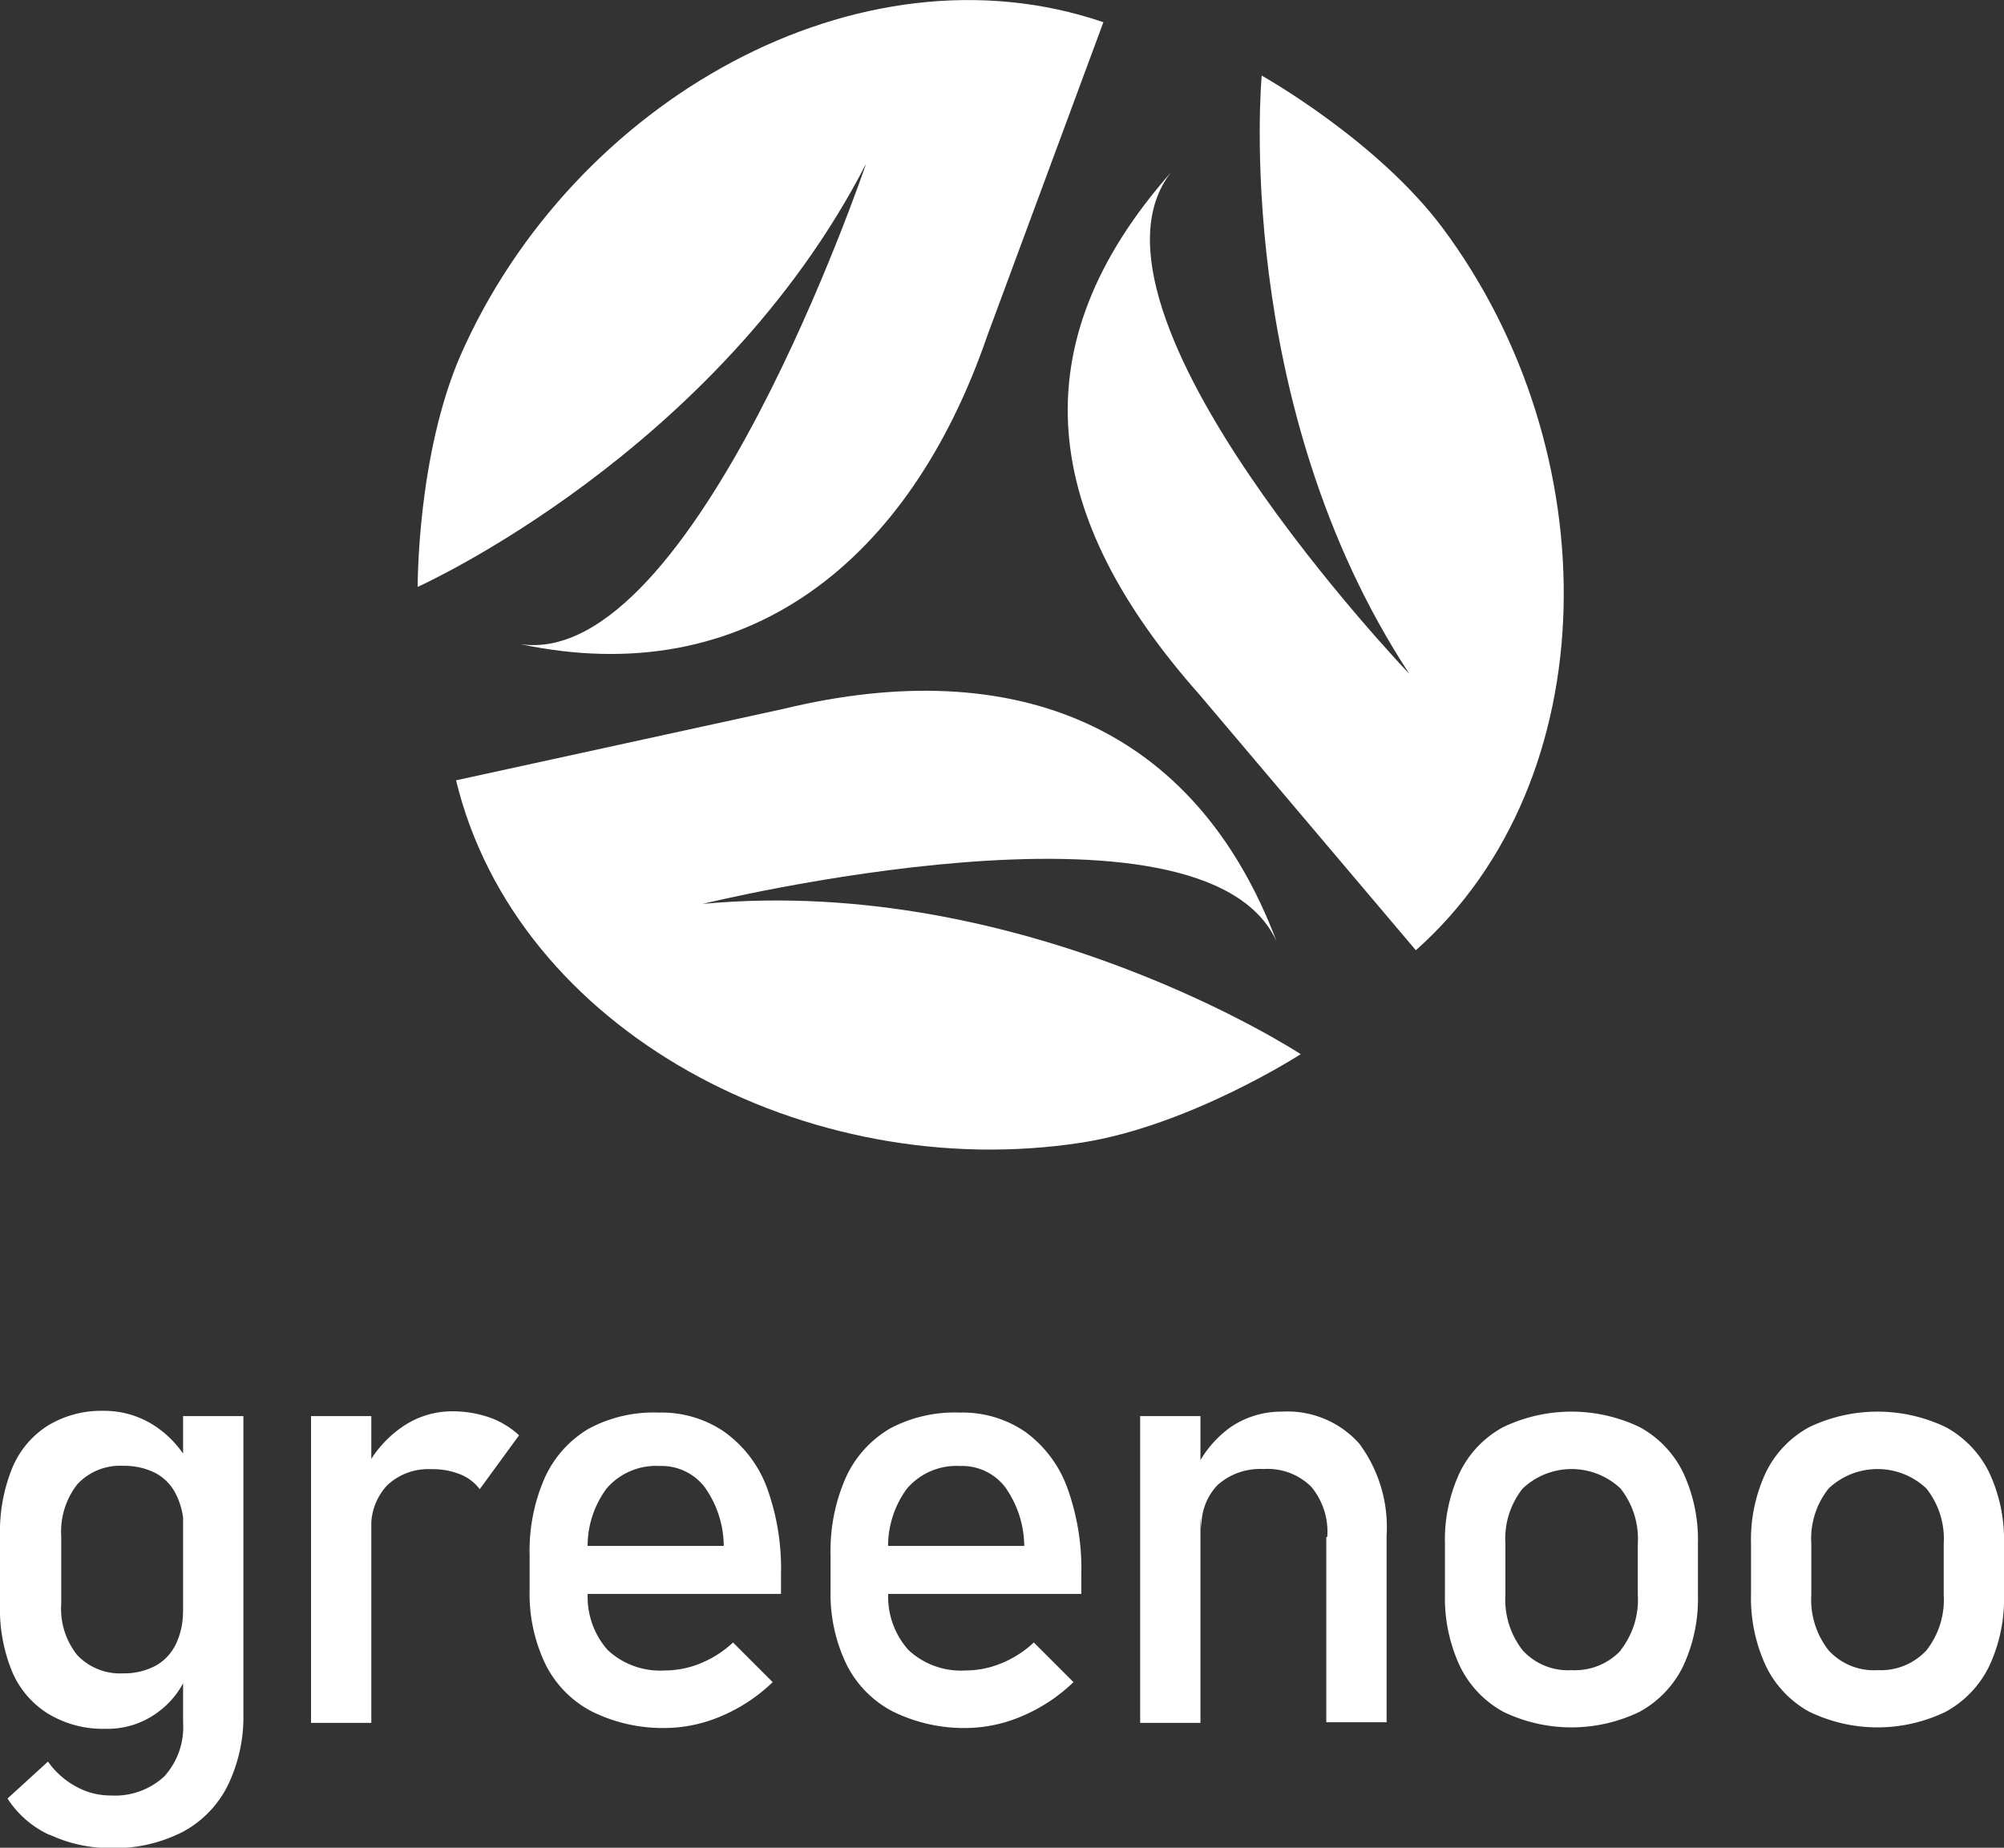 <svg xmlns="http://www.w3.org/2000/svg" viewBox="0 0 125.32 115.58"><rect x="0" y="0" width="125.32" height="115.58" fill="#333333" stroke="none"/><defs><style>.cls-1{fill:#fff;}</style></defs><g id="Warstwa_2" data-name="Warstwa 2"><g id="Warstwa_1-2" data-name="Warstwa 1"><path class="cls-1" d="M3,107.19a5.73,5.73,0,0,1-2.26-2.67A10.36,10.36,0,0,1,0,100.3V96.07a10.56,10.56,0,0,1,.76-4.23A5.7,5.7,0,0,1,3,89.17a6.42,6.42,0,0,1,3.49-.92,5.75,5.75,0,0,1,3.11.89,6.51,6.51,0,0,1,2.28,2.5l-.39,3.91A4.64,4.64,0,0,0,11,93.46a3,3,0,0,0-1.28-1.32,4.27,4.27,0,0,0-2-.45,3.65,3.65,0,0,0-2.89,1.16,4.82,4.82,0,0,0-1,3.27v4.18a4.64,4.64,0,0,0,1,3.23,3.69,3.69,0,0,0,2.89,1.14,4.16,4.16,0,0,0,2-.47A3.07,3.07,0,0,0,11,102.84a4.65,4.65,0,0,0,.44-2.13l.26,4.05a5.42,5.42,0,0,1-1.88,2.38,5.27,5.27,0,0,1-3.21,1A6.63,6.63,0,0,1,3,107.19Zm.08,7.58A6.22,6.22,0,0,1,.47,112.5L3,110.19a5.18,5.18,0,0,0,1.77,1.57,4.44,4.44,0,0,0,2.15.55,4.54,4.54,0,0,0,3.35-1.19,4.58,4.58,0,0,0,1.18-3.37V88.58h3.77V107.2a9.77,9.77,0,0,1-1,4.53,6.63,6.63,0,0,1-2.82,2.87,9.33,9.33,0,0,1-4.46,1A8.93,8.93,0,0,1,3.12,114.77Z"/><path class="cls-1" d="M19.45,88.58h3.77v19.19H19.45Zm9.3,3.63A4.57,4.57,0,0,0,27,91.9a3.75,3.75,0,0,0-2.78,1,3.71,3.71,0,0,0-1,2.75l-.39-3.7a7,7,0,0,1,2.29-2.67,5.46,5.46,0,0,1,3.11-1,7.06,7.06,0,0,1,2.37.38,5.32,5.32,0,0,1,1.86,1.12L30,93.15A2.87,2.87,0,0,0,28.75,92.21Z"/><path class="cls-1" d="M37,107.05a6.68,6.68,0,0,1-2.88-2.93,10.13,10.13,0,0,1-1-4.67V97.29a11.35,11.35,0,0,1,.95-4.86,6.83,6.83,0,0,1,2.76-3.07,8.56,8.56,0,0,1,4.36-1,6.92,6.92,0,0,1,4.1,1.2A7.5,7.5,0,0,1,47.94,93a14.81,14.81,0,0,1,.9,5.45V99.7H35.91v-3h9.35A6.41,6.41,0,0,0,44.05,93a3.4,3.4,0,0,0-2.8-1.3,4.08,4.08,0,0,0-3.32,1.41,6.05,6.05,0,0,0-1.17,4v2.44A5,5,0,0,0,38,103.21a4.8,4.8,0,0,0,3.57,1.28,5.9,5.9,0,0,0,2.27-.46,6.65,6.65,0,0,0,2-1.29l2.48,2.48a10.56,10.56,0,0,1-3.2,2.12,9.08,9.08,0,0,1-3.57.75A10,10,0,0,1,37,107.05Z"/><path class="cls-1" d="M55.82,107.05a6.68,6.68,0,0,1-2.88-2.93,10.13,10.13,0,0,1-1-4.67V97.29a11.35,11.35,0,0,1,.95-4.86,6.83,6.83,0,0,1,2.76-3.07,8.56,8.56,0,0,1,4.36-1,6.92,6.92,0,0,1,4.1,1.2A7.5,7.5,0,0,1,66.72,93a14.81,14.81,0,0,1,.9,5.45V99.7H54.7v-3h9.35A6.41,6.41,0,0,0,62.84,93a3.4,3.4,0,0,0-2.8-1.3,4.08,4.08,0,0,0-3.32,1.41,6.05,6.05,0,0,0-1.17,4v2.44a5,5,0,0,0,1.26,3.66,4.8,4.8,0,0,0,3.57,1.28,5.9,5.9,0,0,0,2.27-.46,6.65,6.65,0,0,0,2-1.29l2.48,2.48a10.56,10.56,0,0,1-3.2,2.12,9.08,9.08,0,0,1-3.57.75A10.08,10.08,0,0,1,55.82,107.05Z"/><path class="cls-1" d="M71.3,88.58h3.77v19.19H71.3ZM83,96.14a4.38,4.38,0,0,0-1-3.14,3.88,3.88,0,0,0-3-1.11,4,4,0,0,0-2.86,1,3.66,3.66,0,0,0-1,2.75l-.39-3.7A6.79,6.79,0,0,1,77,89.24a5.64,5.64,0,0,1,3.17-.94,6,6,0,0,1,4.83,2,8.76,8.76,0,0,1,1.71,5.78v11.65H82.94V96.14Z"/><path class="cls-1" d="M94,107.07a6.47,6.47,0,0,1-2.71-2.86,10.09,10.09,0,0,1-.93-4.52V96.57a9.9,9.9,0,0,1,.93-4.47A6.4,6.4,0,0,1,94,89.27a9.88,9.88,0,0,1,8.54,0,6.45,6.45,0,0,1,2.71,2.83,9.9,9.9,0,0,1,.93,4.47v3.18a9.92,9.92,0,0,1-.93,4.48,6.47,6.47,0,0,1-2.71,2.84,9.79,9.79,0,0,1-8.54,0Zm7.34-3.84a5.12,5.12,0,0,0,1.08-3.48V96.57a5.07,5.07,0,0,0-1.08-3.46,4.45,4.45,0,0,0-6.12,0,5.05,5.05,0,0,0-1.08,3.46v3.18a5.14,5.14,0,0,0,1.08,3.48,3.83,3.83,0,0,0,3.06,1.24A3.92,3.92,0,0,0,101.36,103.23Z"/><path class="cls-1" d="M113.14,107.07a6.47,6.47,0,0,1-2.71-2.86,10.09,10.09,0,0,1-.93-4.52V96.57a9.9,9.9,0,0,1,.93-4.47,6.4,6.4,0,0,1,2.71-2.83,9.88,9.88,0,0,1,8.54,0,6.45,6.45,0,0,1,2.71,2.83,9.9,9.9,0,0,1,.93,4.47v3.18a9.92,9.92,0,0,1-.93,4.48,6.47,6.47,0,0,1-2.71,2.84,9.79,9.79,0,0,1-8.54,0Zm7.33-3.84a5.12,5.12,0,0,0,1.08-3.48V96.57a5.07,5.07,0,0,0-1.08-3.46,4.45,4.45,0,0,0-6.12,0,5.05,5.05,0,0,0-1.08,3.46v3.18a5.14,5.14,0,0,0,1.08,3.48,3.83,3.83,0,0,0,3.06,1.24A3.89,3.89,0,0,0,120.47,103.23Z"/><path class="cls-1" d="M43.94,56.54s31.41-7.71,35.9,2.37C74.73,45.35,63.42,40.85,49,44.34L28.52,48.81C32.3,64.45,50.44,74.13,67.66,71.47c6.78-1.07,13.68-5.53,13.68-5.53S64.15,54.65,43.94,56.54Z"/><path class="cls-1" d="M54.16,10.24S43.44,41.94,32.53,40.29C46.71,43.29,56.9,35.1,61.74,21L69,1.39C53.76-3.83,35.84,6.25,28.81,22.2c-2.74,6.29-2.69,14.51-2.69,14.51S44.88,28.3,54.16,10.24Z"/><path class="cls-1" d="M88.14,42.16S66.43,19.47,73.23,10.78C63.64,21.65,65.14,32.31,75,43.44l13.54,16c12-10.67,12.08-31.23,1.66-45.2C86.07,8.73,78.9,4.73,78.9,4.73S77,25.2,88.14,42.16Z"/></g></g></svg>